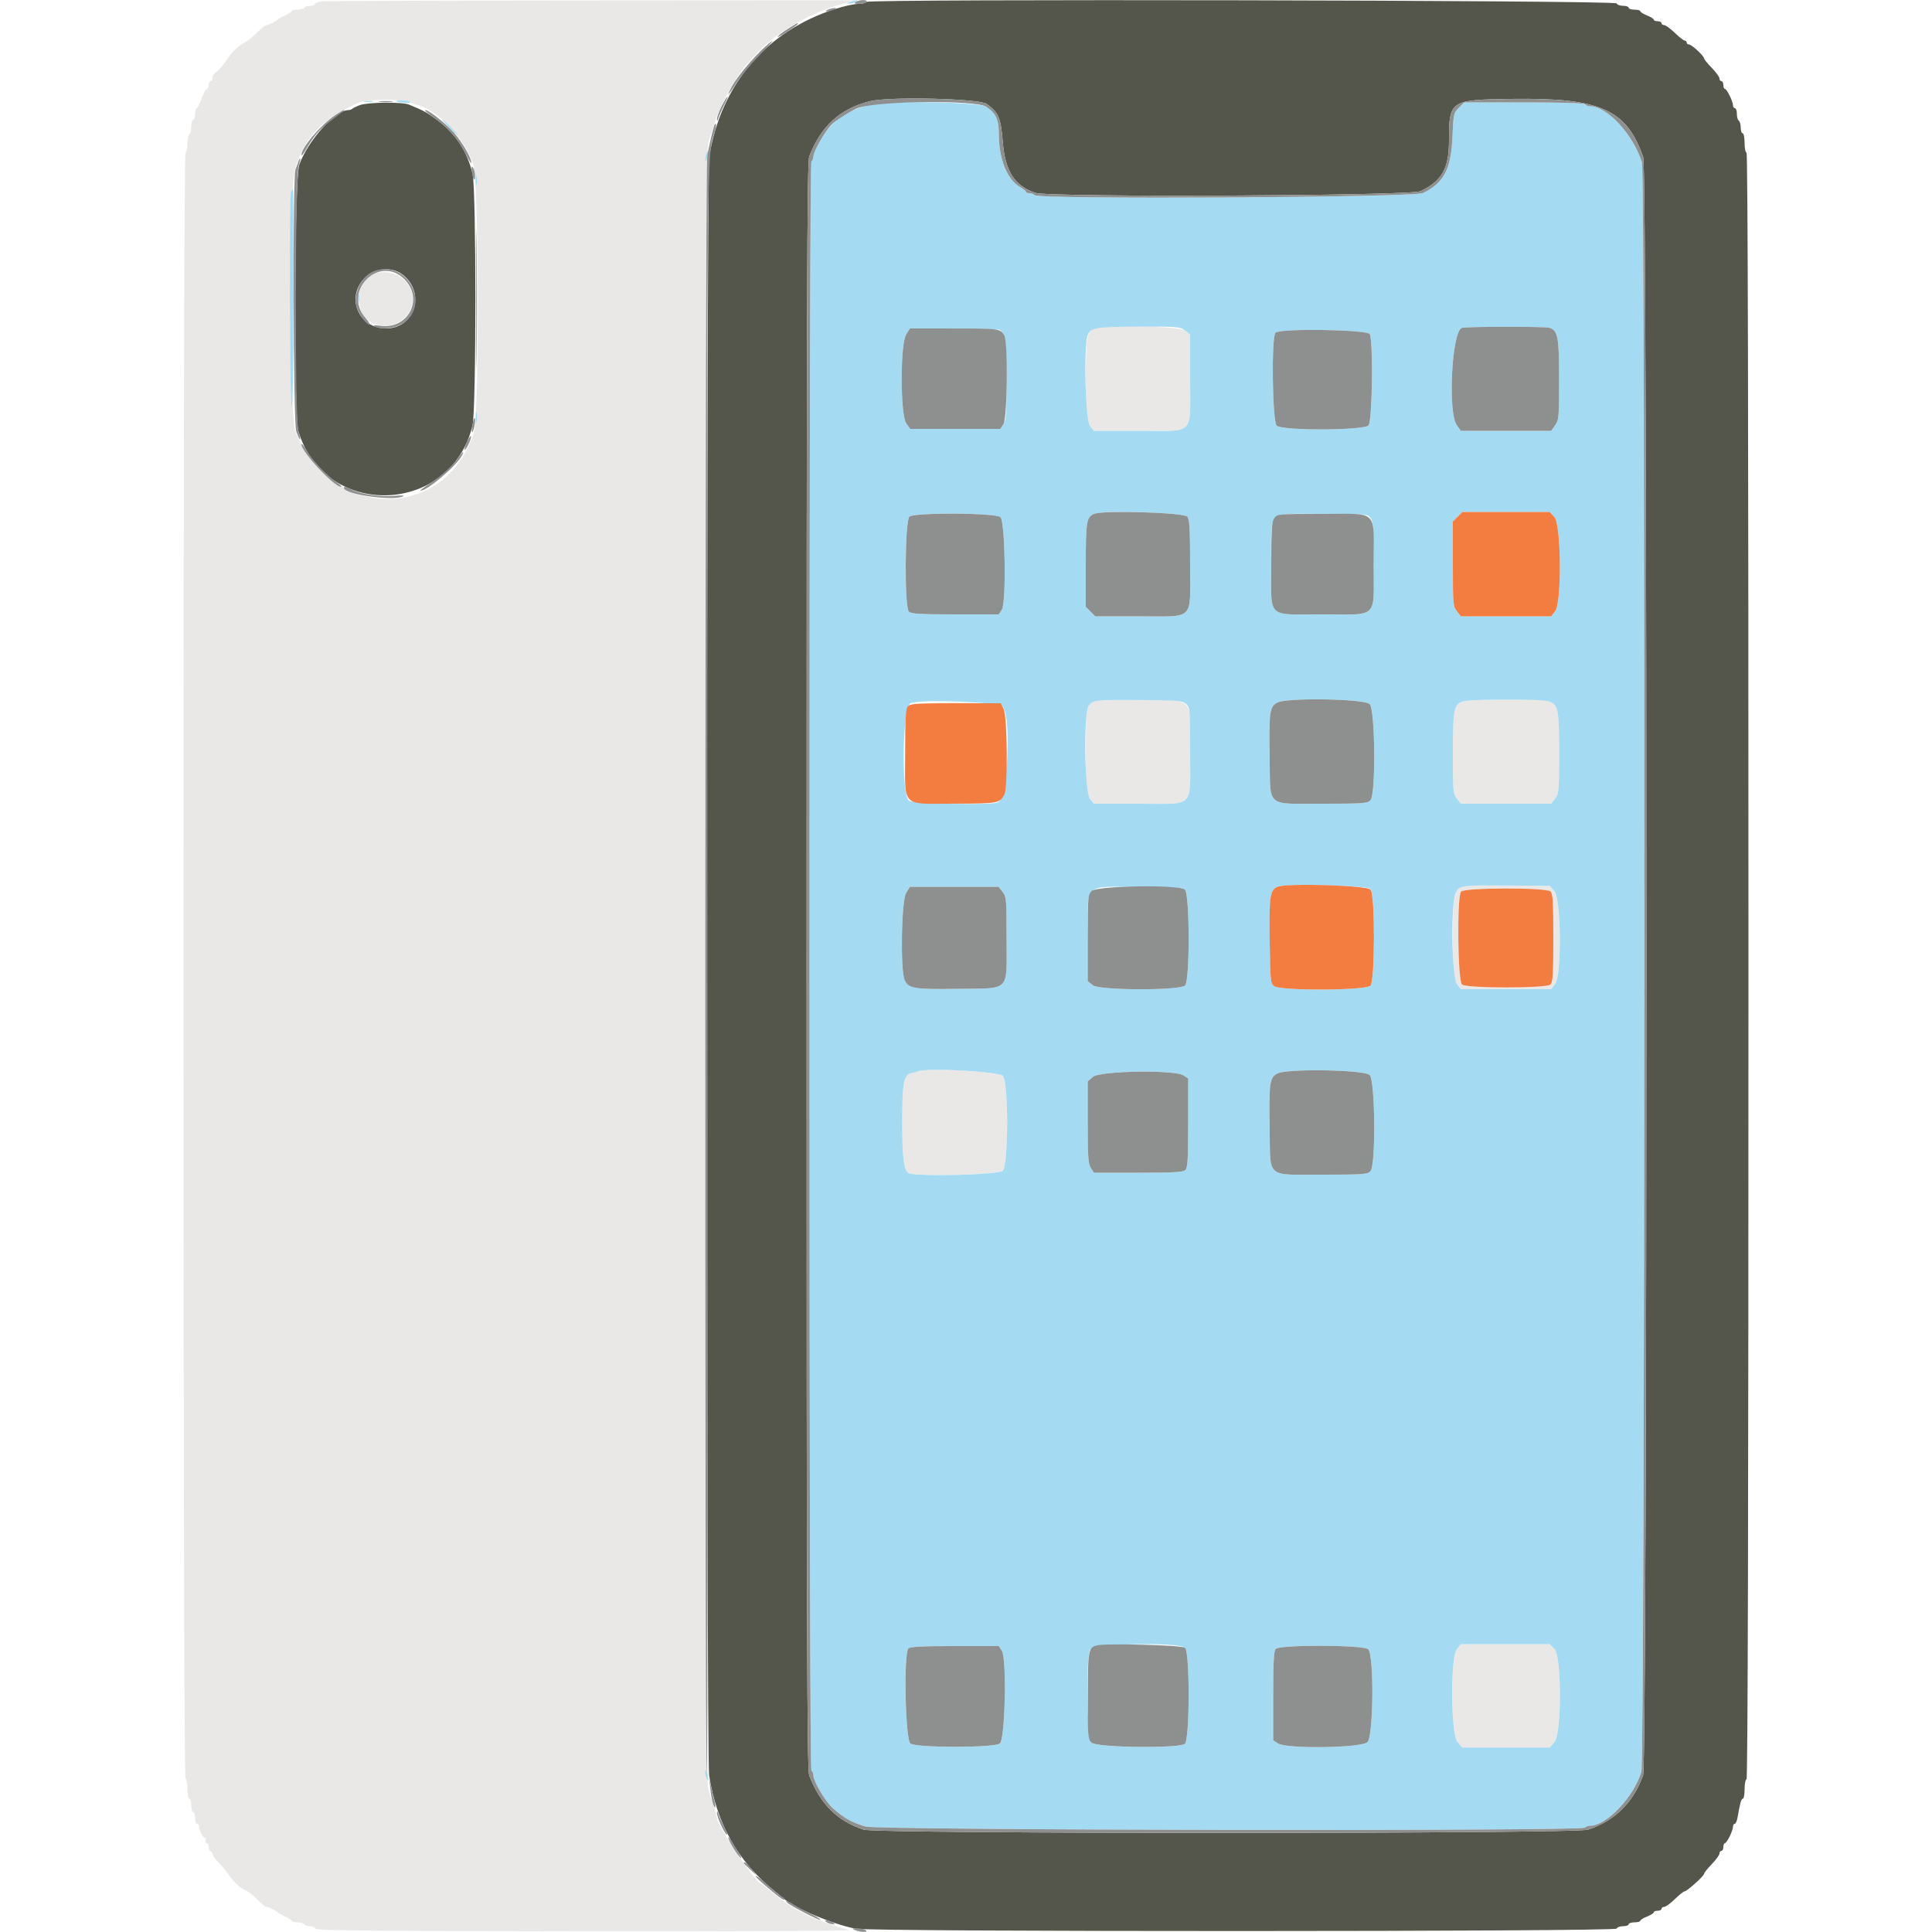 <svg id="svg" version="1.1" xmlns="http://www.w3.org/2000/svg" xmlns:xlink="http://www.w3.org/1999/xlink" width="400" height="400" viewBox="0, 0, 400,400"><g id="svgg"><path id="path0" d="M179.404 0.394 C 179.266 0.617,178.488 0.802,177.676 0.805 C 176.864 0.808,174.760 1.268,173.000 1.829 C 158.732 6.369,149.296 17.409,146.833 32.446 C 146.237 36.088,146.219 363.789,146.815 367.567 C 148.389 377.544,152.759 385.336,160.147 391.342 C 160.998 392.034,161.903 392.780,162.159 393.000 C 164.637 395.130,172.525 398.446,177.200 399.323 C 180.682 399.976,334.482 399.953,334.700 399.300 C 334.792 399.025,335.392 398.800,336.033 398.800 C 336.675 398.800,337.200 398.620,337.200 398.400 C 337.200 398.180,337.740 398.000,338.400 398.000 C 339.060 398.000,339.600 397.854,339.600 397.675 C 339.600 397.496,340.230 397.102,341.000 396.800 C 341.770 396.498,342.400 396.104,342.400 395.925 C 342.400 395.746,342.760 395.600,343.200 395.600 C 343.640 395.600,344.000 395.420,344.000 395.200 C 344.000 394.980,344.248 394.800,344.552 394.800 C 344.855 394.800,345.845 394.080,346.752 393.200 C 347.659 392.320,348.555 391.600,348.744 391.600 C 349.234 391.600,352.800 388.405,352.800 387.966 C 352.800 387.765,353.520 386.859,354.400 385.952 C 355.280 385.045,356.000 384.055,356.000 383.752 C 356.000 383.448,356.180 383.200,356.400 383.200 C 356.620 383.200,356.800 382.840,356.800 382.400 C 356.800 381.960,356.947 381.600,357.126 381.600 C 357.524 381.600,358.800 378.999,358.800 378.186 C 358.800 377.864,358.960 377.600,359.156 377.600 C 359.352 377.600,359.614 377.015,359.737 376.300 C 360.258 373.288,360.510 372.400,360.845 372.400 C 361.040 372.400,361.200 371.500,361.200 370.400 C 361.200 369.300,361.380 368.400,361.600 368.400 C 361.866 368.400,362.000 312.000,362.000 200.000 C 362.000 88.000,361.866 31.600,361.600 31.600 C 361.380 31.600,361.200 30.700,361.200 29.600 C 361.200 28.500,361.020 27.600,360.800 27.600 C 360.580 27.600,360.400 27.071,360.400 26.424 C 360.400 25.777,360.220 25.136,360.000 25.000 C 359.780 24.864,359.600 24.223,359.600 23.576 C 359.600 22.929,359.420 22.400,359.200 22.400 C 358.980 22.400,358.800 22.136,358.800 21.814 C 358.800 21.001,357.524 18.400,357.126 18.400 C 356.947 18.400,356.800 18.040,356.800 17.600 C 356.800 17.160,356.620 16.800,356.400 16.800 C 356.180 16.800,356.000 16.552,356.000 16.248 C 356.000 15.945,355.280 14.955,354.400 14.048 C 353.520 13.141,352.800 12.255,352.800 12.078 C 352.800 11.580,350.221 9.200,349.681 9.200 C 349.416 9.200,349.200 9.020,349.200 8.800 C 349.200 8.580,349.020 8.400,348.800 8.400 C 348.581 8.400,347.659 7.680,346.752 6.800 C 345.845 5.920,344.855 5.200,344.552 5.200 C 344.248 5.200,344.000 5.020,344.000 4.800 C 344.000 4.580,343.640 4.400,343.200 4.400 C 342.760 4.400,342.400 4.254,342.400 4.075 C 342.400 3.896,341.770 3.502,341.000 3.200 C 340.230 2.898,339.600 2.504,339.600 2.325 C 339.600 2.146,339.060 2.000,338.400 2.000 C 337.740 2.000,337.200 1.820,337.200 1.600 C 337.200 1.380,336.675 1.200,336.033 1.200 C 335.392 1.200,334.792 0.975,334.700 0.700 C 334.483 0.049,179.805 -0.255,179.404 0.394 M204.284 21.516 C 206.749 23.274,207.206 24.357,207.618 29.415 C 208.111 35.466,210.020 38.445,214.360 39.934 C 217.157 40.893,292.059 40.568,294.104 39.587 C 298.549 37.455,300.000 34.877,300.000 29.109 C 300.000 20.764,300.190 20.641,313.269 20.475 C 331.393 20.245,336.764 22.652,340.213 32.547 C 341.107 35.116,341.079 364.966,340.183 367.537 C 338.246 373.100,334.307 377.001,328.800 378.809 C 326.082 379.701,181.518 379.701,178.800 378.809 C 173.359 377.022,169.822 373.501,167.541 367.600 C 167.089 366.431,167.000 338.749,167.000 200.000 C 167.000 61.251,167.089 33.569,167.541 32.400 C 169.981 26.089,173.925 22.505,180.139 20.953 C 184.122 19.959,202.708 20.392,204.284 21.516 M74.519 21.762 C 73.815 22.018,73.110 22.357,72.953 22.514 C 72.795 22.671,72.414 22.800,72.105 22.800 C 69.424 22.800,63.810 29.048,61.971 34.078 C 60.932 36.922,60.773 85.964,61.792 89.324 C 67.340 107.609,93.374 106.706,97.828 88.074 C 98.610 84.800,98.620 39.238,97.838 35.972 C 96.741 31.384,94.390 27.779,90.660 24.965 C 88.490 23.327,87.678 22.878,84.681 21.656 C 83.256 21.075,76.205 21.148,74.519 21.762 M83.200 56.748 C 88.211 60.384,86.011 67.997,79.949 67.999 C 74.403 68.002,71.619 61.940,75.260 57.792 C 77.233 55.546,80.882 55.066,83.200 56.748 " stroke="none" fill="#54564c" fill-rule="evenodd"></path><path id="path1" d="M66.500 0.289 C 65.785 0.378,65.200 0.619,65.200 0.825 C 65.200 1.031,64.761 1.200,64.224 1.200 C 63.687 1.200,63.136 1.380,63.000 1.600 C 62.864 1.820,62.223 2.000,61.576 2.000 C 60.929 2.000,60.400 2.136,60.400 2.302 C 60.400 2.469,59.815 2.859,59.100 3.170 C 58.385 3.481,57.710 3.840,57.600 3.968 C 57.248 4.376,55.626 5.200,55.174 5.200 C 54.934 5.200,54.076 5.875,53.269 6.700 C 52.461 7.525,51.350 8.436,50.800 8.723 C 49.207 9.557,48.262 10.466,46.855 12.515 C 46.132 13.568,45.194 14.647,44.770 14.911 C 44.347 15.176,44.000 15.709,44.000 16.096 C 44.000 16.483,43.820 16.800,43.600 16.800 C 43.380 16.800,43.200 17.160,43.200 17.600 C 43.200 18.040,43.038 18.400,42.840 18.400 C 42.642 18.400,42.157 19.300,41.761 20.400 C 41.366 21.500,40.898 22.400,40.721 22.400 C 40.544 22.400,40.400 22.940,40.400 23.600 C 40.400 24.260,40.220 24.800,40.000 24.800 C 39.780 24.800,39.600 25.419,39.600 26.176 C 39.600 26.933,39.420 27.664,39.200 27.800 C 38.980 27.936,38.800 28.847,38.800 29.824 C 38.800 30.801,38.620 31.600,38.400 31.600 C 37.845 31.600,37.845 367.857,38.400 368.200 C 38.620 368.336,38.800 369.337,38.800 370.424 C 38.800 371.511,38.980 372.400,39.200 372.400 C 39.420 372.400,39.600 373.030,39.600 373.800 C 39.600 374.570,39.780 375.200,40.000 375.200 C 40.220 375.200,40.400 375.740,40.400 376.400 C 40.400 377.060,40.580 377.600,40.800 377.600 C 41.020 377.600,41.200 377.849,41.200 378.154 C 41.200 379.015,42.245 380.822,42.561 380.506 C 42.715 380.351,42.724 380.534,42.578 380.912 C 42.427 381.307,42.503 381.600,42.757 381.600 C 43.001 381.600,43.200 381.945,43.200 382.367 C 43.200 382.788,43.366 383.193,43.570 383.267 C 43.773 383.340,43.998 383.670,44.070 383.999 C 44.141 384.329,44.669 385.049,45.243 385.599 C 45.816 386.150,46.715 387.230,47.239 388.000 C 48.381 389.676,49.909 391.081,50.982 391.443 C 51.413 391.588,52.434 392.402,53.251 393.253 C 54.068 394.104,54.934 394.800,55.174 394.800 C 55.626 394.800,57.248 395.624,57.600 396.032 C 57.710 396.160,58.385 396.519,59.100 396.830 C 59.815 397.141,60.400 397.531,60.400 397.698 C 60.400 397.864,60.929 398.000,61.576 398.000 C 62.223 398.000,62.864 398.180,63.000 398.400 C 63.136 398.620,63.672 398.800,64.190 398.800 C 64.709 398.800,65.208 399.025,65.300 399.300 C 65.432 399.696,77.021 399.813,121.233 399.863 C 151.905 399.898,176.460 399.779,175.800 399.600 C 168.430 397.592,163.795 395.254,159.200 391.228 C 158.430 390.554,157.706 390.001,157.591 390.001 C 156.503 389.996,148.400 377.889,148.400 376.268 C 148.400 375.834,147.709 373.551,147.169 372.200 C 146.994 371.760,146.719 370.680,146.559 369.800 C 146.178 367.708,146.178 32.292,146.559 30.200 C 146.719 29.320,146.999 28.240,147.181 27.800 C 147.364 27.360,147.809 26.010,148.172 24.800 C 148.975 22.119,152.360 15.935,154.115 13.941 C 154.822 13.138,155.854 11.968,156.410 11.341 C 160.136 7.132,167.158 2.926,173.600 1.048 L 177.000 0.056 122.400 0.092 C 92.370 0.112,67.215 0.201,66.500 0.289 M85.000 21.199 C 85.220 21.359,85.871 21.602,86.447 21.739 C 90.563 22.720,96.253 28.773,97.968 33.996 C 99.179 37.687,99.272 86.046,98.074 89.677 C 92.032 107.991,68.823 107.817,61.184 89.400 C 59.852 86.187,59.847 37.731,61.179 34.600 C 61.366 34.160,61.750 33.170,62.032 32.400 C 63.766 27.662,68.201 23.688,74.600 21.138 C 76.246 20.482,84.076 20.528,85.000 21.199 M77.000 56.886 C 73.002 59.195,73.591 65.987,77.892 67.174 C 84.070 68.880,88.170 61.636,83.299 57.621 C 81.685 56.291,78.646 55.936,77.000 56.886 M226.494 68.015 C 225.022 68.606,224.800 70.018,224.800 78.772 C 224.800 86.584,224.851 87.157,225.629 88.146 L 226.458 89.200 235.806 89.200 C 247.571 89.200,246.400 90.400,246.400 78.340 L 246.400 69.258 245.346 68.429 C 244.197 67.525,228.568 67.182,226.494 68.015 M226.904 145.071 C 224.971 145.467,224.800 146.328,224.800 155.635 C 224.800 163.787,224.848 164.354,225.629 165.346 L 226.458 166.400 235.806 166.400 C 247.569 166.400,246.400 167.595,246.400 155.573 C 246.400 143.933,247.435 145.018,236.259 144.944 C 231.607 144.913,227.397 144.970,226.904 145.071 M302.758 145.246 C 301.002 145.890,300.800 146.997,300.800 155.965 C 300.800 163.784,300.851 164.356,301.629 165.346 L 302.458 166.400 311.800 166.400 L 321.142 166.400 321.971 165.346 C 322.749 164.356,322.800 163.784,322.800 155.965 C 322.800 146.846,322.612 145.892,320.685 145.220 C 319.181 144.696,304.198 144.717,302.758 145.246 M193.300 145.498 C 195.665 145.569,199.535 145.569,201.900 145.498 C 204.265 145.428,202.330 145.370,197.600 145.370 C 192.870 145.370,190.935 145.428,193.300 145.498 M302.896 183.472 C 301.078 183.843,300.800 185.284,300.800 194.326 C 300.800 202.184,300.850 202.756,301.629 203.746 L 302.458 204.800 311.800 204.800 L 321.142 204.800 321.971 203.746 C 323.350 201.993,323.238 186.154,321.835 184.522 L 320.871 183.400 312.335 183.344 C 307.641 183.313,303.393 183.371,302.896 183.472 M321.029 184.571 C 321.490 185.033,321.600 186.884,321.600 194.200 C 321.600 201.516,321.490 203.367,321.029 203.829 C 320.225 204.632,303.756 204.645,302.700 203.843 C 301.801 203.161,301.619 185.599,302.500 184.598 C 303.239 183.759,320.192 183.735,321.029 184.571 M190.200 221.779 C 189.980 221.862,189.323 222.035,188.740 222.163 C 187.093 222.524,186.800 224.065,186.800 232.362 C 186.800 239.729,187.109 242.242,188.093 242.866 C 189.348 243.663,206.753 243.247,207.600 242.400 C 208.804 241.196,208.834 224.225,207.636 222.744 C 206.925 221.866,192.133 221.047,190.200 221.779 M301.629 341.454 C 300.250 343.208,300.362 359.046,301.765 360.678 L 302.731 361.800 311.800 361.800 L 320.869 361.800 321.835 360.678 C 323.358 358.907,323.344 342.908,321.818 341.382 L 320.836 340.400 311.647 340.400 L 302.458 340.400 301.629 341.454 " stroke="none" fill="#e9e8e6" fill-rule="evenodd"></path><path id="path2" d="M176.000 0.400 C 175.176 0.664,175.141 0.726,175.800 0.754 C 176.240 0.773,176.870 0.613,177.200 0.400 C 177.901 -0.053,177.414 -0.053,176.000 0.400 M75.505 21.083 C 76.002 21.179,76.722 21.175,77.105 21.075 C 77.487 20.975,77.080 20.896,76.200 20.901 C 75.320 20.905,75.007 20.987,75.505 21.083 M82.000 20.958 C 82.000 21.045,82.705 21.183,83.566 21.265 C 84.428 21.348,85.047 21.276,84.943 21.107 C 84.753 20.800,82.000 20.660,82.000 20.958 M180.800 21.605 C 176.521 22.314,173.078 24.336,170.934 27.400 C 169.471 29.490,168.400 31.598,168.400 32.389 C 168.400 32.809,168.220 33.264,168.000 33.400 C 167.734 33.564,167.600 89.530,167.600 200.000 C 167.600 310.470,167.734 366.436,168.000 366.600 C 168.220 366.736,168.400 367.191,168.400 367.611 C 168.400 368.802,170.963 373.100,172.447 374.400 C 174.826 376.483,176.322 377.317,179.200 378.167 C 181.821 378.941,327.395 379.165,328.163 378.397 C 328.381 378.179,328.867 378.000,329.242 378.000 C 332.623 378.000,338.242 372.082,339.831 366.847 C 340.575 364.396,340.692 35.985,339.950 33.628 C 338.113 27.800,332.745 22.000,329.186 22.000 C 328.780 22.000,328.336 21.820,328.200 21.600 C 328.044 21.347,323.386 21.200,315.546 21.200 L 303.138 21.200 302.028 22.311 C 300.964 23.374,300.909 23.626,300.718 28.262 C 300.441 34.993,298.900 37.937,294.596 39.960 C 292.587 40.904,214.775 41.330,214.200 40.400 C 214.064 40.180,213.603 40.000,213.176 40.000 C 212.749 40.000,212.399 39.865,212.397 39.700 C 212.396 39.535,211.880 39.107,211.250 38.749 C 208.510 37.190,206.800 32.960,206.800 27.742 C 206.800 24.723,206.193 23.417,204.175 22.094 C 202.745 21.156,185.664 20.799,180.800 21.605 M93.000 26.400 C 93.859 27.280,94.652 28.000,94.762 28.000 C 94.872 28.000,94.259 27.280,93.400 26.400 C 92.541 25.520,91.748 24.800,91.638 24.800 C 91.528 24.800,92.141 25.520,93.000 26.400 M146.249 31.815 C 146.112 32.173,146.015 32.766,146.034 33.133 C 146.053 33.500,146.227 33.269,146.421 32.620 C 146.798 31.358,146.665 30.733,146.249 31.815 M98.501 37.400 C 98.505 38.280,98.587 38.593,98.683 38.095 C 98.779 37.598,98.775 36.878,98.675 36.495 C 98.575 36.113,98.496 36.520,98.501 37.400 M60.243 39.833 C 59.863 40.821,60.014 83.302,60.400 84.200 C 60.597 84.659,60.756 75.251,60.772 62.100 C 60.787 49.505,60.729 39.200,60.643 39.200 C 60.556 39.200,60.376 39.485,60.243 39.833 M74.101 61.800 C 74.105 62.680,74.187 62.993,74.283 62.495 C 74.379 61.998,74.375 61.278,74.275 60.895 C 74.175 60.513,74.096 60.920,74.101 61.800 M245.346 68.429 L 246.400 69.258 246.400 78.340 C 246.400 90.400,247.571 89.200,235.806 89.200 L 226.458 89.200 225.629 88.146 C 224.704 86.970,224.348 71.641,225.194 69.415 C 225.802 67.817,226.781 67.653,235.846 67.625 C 243.806 67.601,244.353 67.648,245.346 68.429 M320.716 67.856 C 322.537 68.344,322.800 69.702,322.800 78.618 C 322.800 86.326,322.745 86.954,321.973 88.038 L 321.146 89.200 311.800 89.200 L 302.454 89.200 301.627 88.038 C 299.696 85.326,300.591 68.425,302.695 67.877 C 303.773 67.595,319.675 67.577,320.716 67.856 M207.040 68.306 C 208.207 69.086,208.400 70.541,208.400 78.588 C 208.400 85.500,208.296 86.987,207.754 87.814 L 207.108 88.800 197.781 88.800 L 188.454 88.800 187.627 87.638 C 186.389 85.900,186.364 71.319,187.596 69.300 L 188.388 68.000 197.494 68.006 C 202.502 68.009,206.798 68.144,207.040 68.306 M283.586 69.174 C 284.343 70.589,284.126 87.198,283.338 88.069 C 282.378 89.129,265.495 89.191,264.331 88.138 C 263.421 87.314,263.192 69.768,264.080 68.880 C 265.008 67.952,283.078 68.224,283.586 69.174 M98.509 86.400 C 98.509 87.390,98.587 87.795,98.682 87.300 C 98.778 86.805,98.778 85.995,98.682 85.500 C 98.587 85.005,98.509 85.410,98.509 86.400 M245.833 106.976 C 246.283 107.593,246.400 109.633,246.400 116.876 C 246.400 128.735,247.524 127.600,235.782 127.600 L 226.764 127.600 225.782 126.618 L 224.800 125.636 224.800 116.992 C 224.800 107.990,224.954 107.045,226.526 106.392 C 228.417 105.606,245.203 106.115,245.833 106.976 M321.819 107.058 C 323.238 108.590,323.365 124.774,321.971 126.546 L 321.142 127.600 311.800 127.600 L 302.458 127.600 301.629 126.546 C 300.848 125.553,300.800 124.989,300.800 116.728 L 300.800 107.964 301.782 106.982 L 302.764 106.000 311.801 106.000 L 320.838 106.000 321.819 107.058 M207.129 107.071 C 208.121 108.062,208.369 124.777,207.413 126.237 L 206.782 127.200 197.762 127.200 C 190.479 127.200,188.633 127.090,188.171 126.629 C 187.223 125.680,187.340 107.685,188.300 106.957 C 189.462 106.075,206.233 106.176,207.129 107.071 M283.777 107.289 C 284.294 108.027,284.400 109.644,284.400 116.800 C 284.400 128.326,285.547 127.200,273.800 127.200 C 262.053 127.200,263.200 128.326,263.200 116.800 C 263.200 105.274,262.053 106.400,273.800 106.400 C 283.013 106.400,283.164 106.413,283.777 107.289 M245.559 145.762 C 246.366 146.494,246.400 146.885,246.400 155.573 C 246.400 167.595,247.569 166.400,235.806 166.400 L 226.458 166.400 225.629 165.346 C 224.530 163.949,224.339 147.636,225.404 146.116 C 226.236 144.928,226.681 144.880,236.259 144.944 C 243.970 144.995,244.792 145.067,245.559 145.762 M283.559 145.762 C 284.720 146.814,284.879 164.408,283.738 165.669 C 283.133 166.337,282.278 166.400,273.800 166.400 C 261.971 166.400,263.043 167.317,262.872 157.059 C 262.709 147.257,262.847 146.278,264.518 145.438 C 266.566 144.410,282.363 144.679,283.559 145.762 M320.685 145.220 C 322.612 145.892,322.800 146.846,322.800 155.965 C 322.800 163.784,322.749 164.356,321.971 165.346 L 321.142 166.400 311.800 166.400 L 302.458 166.400 301.629 165.346 C 300.851 164.356,300.800 163.784,300.800 155.965 C 300.800 146.997,301.002 145.890,302.758 145.246 C 304.198 144.717,319.181 144.696,320.685 145.220 M207.636 146.344 C 209.468 148.609,208.575 165.387,206.582 166.152 C 205.079 166.728,189.028 166.396,188.200 165.771 C 186.540 164.518,186.831 146.296,188.522 145.593 C 190.690 144.693,206.812 145.326,207.636 146.344 M283.729 184.071 C 284.735 185.078,284.743 202.958,283.738 204.069 C 282.822 205.080,265.125 205.171,263.800 204.171 C 263.050 203.605,262.992 203.022,262.879 194.865 C 262.751 185.639,262.951 184.242,264.494 183.604 C 266.214 182.892,282.958 183.299,283.729 184.071 M321.835 184.522 C 323.238 186.154,323.350 201.993,321.971 203.746 L 321.142 204.800 311.800 204.800 L 302.458 204.800 301.629 203.746 C 300.539 202.361,300.348 186.835,301.396 184.809 C 302.174 183.302,302.357 183.278,312.335 183.344 L 320.871 183.400 321.835 184.522 M207.571 184.654 C 208.351 185.645,208.400 186.214,208.400 194.210 C 208.400 205.570,209.360 204.564,198.374 204.723 C 189.190 204.856,188.127 204.682,187.300 202.911 C 186.383 200.947,186.620 186.501,187.596 184.900 L 188.388 183.600 197.565 183.600 L 206.742 183.600 207.571 184.654 M245.300 184.157 C 246.335 184.943,246.371 203.193,245.340 204.051 C 244.073 205.104,227.630 205.053,226.281 203.992 L 225.200 203.142 225.200 194.246 C 225.200 182.521,224.137 183.596,235.716 183.613 C 242.469 183.622,244.768 183.753,245.300 184.157 M207.636 222.744 C 208.834 224.225,208.804 241.196,207.600 242.400 C 206.753 243.247,189.348 243.663,188.093 242.866 C 187.109 242.242,186.800 239.729,186.800 232.362 C 186.800 224.065,187.093 222.524,188.740 222.163 C 189.323 222.035,189.980 221.862,190.200 221.779 C 192.133 221.047,206.925 221.866,207.636 222.744 M283.559 222.562 C 284.720 223.614,284.879 241.208,283.738 242.469 C 283.133 243.137,282.278 243.200,273.800 243.200 C 261.971 243.200,263.043 244.117,262.872 233.859 C 262.709 224.057,262.847 223.078,264.518 222.238 C 266.566 221.210,282.363 221.479,283.559 222.562 M245.014 222.646 L 246.000 223.292 246.000 232.475 C 246.000 239.899,245.891 241.767,245.429 242.229 C 244.967 242.691,243.099 242.800,235.675 242.800 L 226.492 242.800 225.846 241.814 C 225.303 240.985,225.200 239.482,225.200 232.361 L 225.200 223.893 226.300 222.947 C 227.742 221.706,243.201 221.458,245.014 222.646 M245.340 341.149 C 246.371 342.007,246.335 360.257,245.300 361.043 C 244.003 362.027,227.013 361.813,226.000 360.800 C 225.015 359.815,224.770 342.798,225.723 341.547 C 226.680 340.289,243.886 339.941,245.340 341.149 M321.818 341.382 C 323.344 342.908,323.358 358.907,321.835 360.678 L 320.869 361.800 311.800 361.800 L 302.731 361.800 301.765 360.678 C 300.362 359.046,300.250 343.208,301.629 341.454 L 302.458 340.400 311.647 340.400 L 320.836 340.400 321.818 341.382 M207.413 341.763 C 208.472 343.380,208.112 360.132,207.000 360.971 C 205.799 361.877,189.782 361.883,188.489 360.977 C 187.436 360.240,187.064 342.296,188.080 341.280 C 188.425 340.935,191.118 340.800,197.671 340.800 L 206.782 340.800 207.413 341.763 M283.269 341.462 C 284.494 342.571,284.373 359.351,283.130 360.674 C 281.982 361.897,266.384 362.132,264.586 360.954 L 263.600 360.308 263.600 351.137 C 263.600 344.370,263.731 341.817,264.100 341.398 C 264.904 340.485,282.253 340.543,283.269 341.462 M146.006 367.033 C 146.009 367.455,146.195 368.070,146.418 368.400 C 146.715 368.838,146.752 368.676,146.556 367.800 C 146.227 366.329,145.998 366.010,146.006 367.033 " stroke="none" fill="#a4dbf3" fill-rule="evenodd"></path><path id="path3" d="M301.782 106.982 L 300.800 107.964 300.800 116.728 C 300.800 124.989,300.848 125.553,301.629 126.546 L 302.458 127.600 311.800 127.600 L 321.142 127.600 321.971 126.546 C 323.365 124.774,323.238 108.590,321.819 107.058 L 320.838 106.000 311.801 106.000 L 302.764 106.000 301.782 106.982 M187.949 146.261 C 187.520 146.779,187.400 148.879,187.400 155.897 C 187.400 167.440,186.378 166.404,197.744 166.387 C 206.598 166.374,206.989 166.303,207.935 164.526 C 208.688 163.113,208.566 148.282,207.790 146.780 L 207.179 145.600 197.839 145.600 C 189.638 145.600,188.431 145.681,187.949 146.261 M264.494 183.604 C 262.941 184.247,262.738 185.655,262.873 194.880 C 262.992 203.018,263.050 203.605,263.800 204.171 C 265.125 205.171,282.822 205.080,283.738 204.069 C 284.685 203.022,284.714 185.449,283.771 184.200 C 283.098 183.309,266.451 182.794,264.494 183.604 M302.500 184.598 C 301.619 185.599,301.801 203.161,302.700 203.843 C 303.756 204.645,320.225 204.632,321.029 203.829 C 321.490 203.367,321.600 201.516,321.600 194.200 C 321.600 186.884,321.490 185.033,321.029 184.571 C 320.192 183.735,303.239 183.759,302.500 184.598 " stroke="none" fill="#f37c40" fill-rule="evenodd"></path><path id="path4" d="M177.200 0.400 C 176.743 0.695,176.905 0.789,177.876 0.794 C 178.578 0.797,179.264 0.620,179.400 0.400 C 179.717 -0.113,177.993 -0.113,177.200 0.400 M171.400 2.000 C 170.896 2.217,170.822 2.344,171.200 2.344 C 171.530 2.344,172.160 2.189,172.600 2.000 C 173.104 1.783,173.178 1.656,172.800 1.656 C 172.470 1.656,171.840 1.811,171.400 2.000 M163.126 5.961 C 162.119 6.599,161.164 7.334,161.003 7.594 C 160.843 7.854,161.721 7.396,162.956 6.577 C 164.943 5.258,165.489 4.800,165.078 4.800 C 165.011 4.800,164.133 5.322,163.126 5.961 M158.157 9.912 C 155.984 11.879,152.688 15.825,151.640 17.712 C 150.236 20.240,150.707 19.958,152.434 17.237 C 153.328 15.827,155.447 13.262,157.142 11.537 C 160.406 8.215,160.896 7.432,158.157 9.912 M149.407 21.987 C 148.853 23.079,148.415 24.294,148.434 24.687 C 148.457 25.165,148.569 25.071,148.774 24.400 C 148.942 23.850,149.470 22.635,149.948 21.700 C 150.425 20.765,150.726 20.000,150.615 20.000 C 150.504 20.000,149.960 20.894,149.407 21.987 M180.139 20.953 C 173.925 22.505,169.981 26.089,167.541 32.400 C 167.089 33.569,167.000 61.251,167.000 200.000 C 167.000 338.749,167.089 366.431,167.541 367.600 C 169.822 373.501,173.359 377.022,178.800 378.809 C 181.518 379.701,326.082 379.701,328.800 378.809 C 334.307 377.001,338.246 373.100,340.183 367.537 C 341.079 364.966,341.107 35.116,340.213 32.547 C 336.764 22.652,331.393 20.245,313.269 20.475 C 300.190 20.641,300.000 20.764,300.000 29.109 C 300.000 34.877,298.549 37.455,294.104 39.587 C 292.059 40.568,217.157 40.893,214.360 39.934 C 210.020 38.445,208.111 35.466,207.618 29.415 C 207.206 24.357,206.749 23.274,204.284 21.516 C 202.708 20.392,184.122 19.959,180.139 20.953 M78.707 21.090 C 79.426 21.179,80.506 21.177,81.107 21.086 C 81.708 20.995,81.120 20.922,79.800 20.924 C 78.480 20.926,77.988 21.001,78.707 21.090 M204.175 22.094 C 206.193 23.417,206.800 24.723,206.800 27.742 C 206.800 32.960,208.510 37.190,211.250 38.749 C 211.880 39.107,212.396 39.535,212.397 39.700 C 212.399 39.865,212.749 40.000,213.176 40.000 C 213.603 40.000,214.064 40.180,214.200 40.400 C 214.775 41.330,292.587 40.904,294.596 39.960 C 298.900 37.937,300.441 34.993,300.718 28.262 C 300.909 23.626,300.964 23.374,302.028 22.311 L 303.138 21.200 315.546 21.200 C 323.386 21.200,328.044 21.347,328.200 21.600 C 328.336 21.820,328.780 22.000,329.186 22.000 C 332.745 22.000,338.113 27.800,339.950 33.628 C 340.692 35.985,340.575 364.396,339.831 366.847 C 338.242 372.082,332.623 378.000,329.242 378.000 C 328.867 378.000,328.381 378.179,328.163 378.397 C 327.395 379.165,181.821 378.941,179.200 378.167 C 176.322 377.317,174.826 376.483,172.447 374.400 C 170.963 373.100,168.400 368.802,168.400 367.611 C 168.400 367.191,168.220 366.736,168.000 366.600 C 167.734 366.436,167.600 310.470,167.600 200.000 C 167.600 89.530,167.734 33.564,168.000 33.400 C 168.220 33.264,168.400 32.809,168.400 32.389 C 168.400 31.347,170.762 27.227,172.187 25.781 C 173.115 24.840,176.527 22.705,177.722 22.318 C 182.207 20.865,202.044 20.697,204.175 22.094 M69.393 23.856 C 66.407 25.835,62.391 30.561,62.405 32.078 C 62.407 32.365,62.830 31.864,63.344 30.965 C 64.949 28.159,66.108 26.812,68.391 25.099 C 71.900 22.467,72.371 21.881,69.393 23.856 M88.000 22.910 C 88.000 22.970,89.057 23.789,90.350 24.731 C 93.112 26.742,94.946 28.914,96.471 31.980 C 97.078 33.201,97.581 33.969,97.587 33.687 C 97.611 32.732,95.693 29.411,94.030 27.526 C 92.052 25.282,88.000 22.181,88.000 22.910 M147.857 26.043 C 147.355 27.764,146.822 30.085,146.437 32.224 C 145.956 34.890,145.861 365.422,146.340 367.124 C 146.483 367.632,146.543 293.382,146.474 202.124 C 146.345 31.100,146.335 32.409,147.864 27.647 C 148.173 26.682,148.335 25.802,148.223 25.689 C 148.111 25.577,147.946 25.736,147.857 26.043 M61.755 33.500 C 61.634 33.885,61.370 34.613,61.167 35.119 C 60.552 36.659,60.706 87.495,61.332 89.293 C 62.130 91.583,62.472 91.586,61.792 89.297 C 61.009 86.660,61.084 36.284,61.874 34.100 C 62.132 33.385,62.261 32.800,62.160 32.800 C 62.058 32.800,61.876 33.115,61.755 33.500 M97.646 35.000 C 97.715 36.631,98.315 37.987,98.354 36.600 C 98.373 35.940,98.213 35.130,98.000 34.800 C 97.681 34.306,97.618 34.341,97.646 35.000 M98.587 61.800 C 98.587 74.560,98.638 79.838,98.700 73.529 C 98.762 67.219,98.762 56.779,98.700 50.329 C 98.638 43.878,98.587 49.040,98.587 61.800 M77.741 56.020 C 75.086 56.825,73.165 60.326,73.756 63.281 C 74.030 64.651,75.790 67.200,76.462 67.200 C 76.693 67.200,76.333 66.574,75.661 65.809 C 70.822 60.297,78.539 52.619,83.714 57.794 C 87.831 61.911,84.474 68.316,78.659 67.439 C 77.490 67.262,77.177 67.307,77.600 67.588 C 78.545 68.217,81.266 68.066,82.792 67.299 C 89.415 63.972,84.883 53.852,77.741 56.020 M302.695 67.877 C 300.591 68.425,299.696 85.326,301.627 88.038 L 302.454 89.200 311.800 89.200 L 321.146 89.200 321.973 88.038 C 322.745 86.954,322.800 86.326,322.800 78.618 C 322.800 69.702,322.537 68.344,320.716 67.856 C 319.675 67.577,303.773 67.595,302.695 67.877 M187.596 69.300 C 186.364 71.319,186.389 85.900,187.627 87.638 L 188.454 88.800 197.781 88.800 L 207.108 88.800 207.754 87.814 C 208.563 86.580,208.721 70.957,207.940 69.474 C 207.187 68.043,206.967 68.012,197.494 68.006 L 188.388 68.000 187.596 69.300 M264.080 68.880 C 263.192 69.768,263.421 87.314,264.331 88.138 C 265.495 89.191,282.378 89.129,283.338 88.069 C 284.126 87.198,284.343 70.589,283.586 69.174 C 283.078 68.224,265.008 67.952,264.080 68.880 M97.822 87.822 C 97.672 88.625,97.638 89.372,97.748 89.482 C 97.858 89.592,98.072 89.025,98.222 88.222 C 98.373 87.419,98.406 86.673,98.296 86.563 C 98.186 86.453,97.973 87.019,97.822 87.822 M96.706 91.458 C 96.332 92.284,96.097 93.030,96.183 93.117 C 96.428 93.361,97.665 90.796,97.517 90.352 C 97.445 90.135,97.080 90.633,96.706 91.458 M62.408 92.000 C 62.409 93.537,69.231 100.850,70.597 100.779 C 70.819 100.767,70.550 100.454,70.000 100.083 C 67.866 98.641,64.653 95.309,63.557 93.400 C 62.925 92.300,62.408 91.670,62.408 92.000 M95.095 94.511 C 94.029 96.138,91.453 98.501,89.038 100.068 C 87.739 100.911,86.849 101.600,87.060 101.600 C 88.460 101.600,94.485 96.483,95.652 94.302 C 96.194 93.290,95.798 93.438,95.095 94.511 M71.200 101.010 C 71.200 102.317,81.182 103.773,83.400 102.789 C 83.906 102.564,83.209 102.521,81.502 102.672 C 78.686 102.921,74.662 102.310,72.720 101.340 C 71.555 100.758,71.200 100.681,71.200 101.010 M226.526 106.392 C 224.954 107.045,224.800 107.990,224.800 116.992 L 224.800 125.636 225.782 126.618 L 226.764 127.600 235.782 127.600 C 247.524 127.600,246.400 128.735,246.400 116.876 C 246.400 109.633,246.283 107.593,245.833 106.976 C 245.203 106.115,228.417 105.606,226.526 106.392 M188.300 106.957 C 187.340 107.685,187.223 125.680,188.171 126.629 C 188.633 127.090,190.479 127.200,197.762 127.200 L 206.782 127.200 207.413 126.237 C 208.369 124.777,208.121 108.062,207.129 107.071 C 206.233 106.176,189.462 106.075,188.300 106.957 M263.823 107.289 C 263.306 108.027,263.200 109.644,263.200 116.800 C 263.200 128.326,262.053 127.200,273.800 127.200 C 285.547 127.200,284.400 128.326,284.400 116.800 C 284.400 105.274,285.547 106.400,273.800 106.400 C 264.587 106.400,264.436 106.413,263.823 107.289 M264.518 145.438 C 262.847 146.278,262.709 147.257,262.872 157.059 C 263.043 167.317,261.971 166.400,273.800 166.400 C 282.278 166.400,283.133 166.337,283.738 165.669 C 284.879 164.408,284.720 146.814,283.559 145.762 C 282.363 144.679,266.566 144.410,264.518 145.438 M187.596 184.900 C 186.620 186.501,186.383 200.947,187.300 202.911 C 188.127 204.682,189.190 204.856,198.374 204.723 C 209.360 204.564,208.400 205.570,208.400 194.210 C 208.400 186.214,208.351 185.645,207.571 184.654 L 206.742 183.600 197.565 183.600 L 188.388 183.600 187.596 184.900 M226.016 184.475 C 225.245 185.302,225.200 185.847,225.200 194.246 L 225.200 203.142 226.281 203.992 C 227.630 205.053,244.073 205.104,245.340 204.051 C 246.371 203.193,246.335 184.943,245.300 184.157 C 243.926 183.114,227.024 183.393,226.016 184.475 M264.518 222.238 C 262.847 223.078,262.709 224.057,262.872 233.859 C 263.043 244.117,261.971 243.200,273.800 243.200 C 282.278 243.200,283.133 243.137,283.738 242.469 C 284.879 241.208,284.720 223.614,283.559 222.562 C 282.363 221.479,266.566 221.210,264.518 222.238 M226.300 222.947 L 225.200 223.893 225.200 232.361 C 225.200 239.482,225.303 240.985,225.846 241.814 L 226.492 242.800 235.675 242.800 C 243.099 242.800,244.967 242.691,245.429 242.229 C 245.891 241.767,246.000 239.899,246.000 232.475 L 246.000 223.292 245.014 222.646 C 243.201 221.458,227.742 221.706,226.300 222.947 M227.010 340.679 C 225.341 341.132,225.226 341.800,225.213 351.100 C 225.201 359.476,225.247 360.047,226.000 360.800 C 227.013 361.813,244.003 362.027,245.300 361.043 C 246.335 360.257,246.371 342.007,245.340 341.149 C 244.667 340.590,228.834 340.184,227.010 340.679 M188.080 341.280 C 187.064 342.296,187.436 360.240,188.489 360.977 C 189.782 361.883,205.799 361.877,207.000 360.971 C 208.112 360.132,208.472 343.380,207.413 341.763 L 206.782 340.800 197.671 340.800 C 191.118 340.800,188.425 340.935,188.080 341.280 M264.100 341.398 C 263.731 341.817,263.600 344.370,263.600 351.137 L 263.600 360.308 264.586 360.954 C 266.384 362.132,281.982 361.897,283.130 360.674 C 284.373 359.351,284.494 342.571,283.269 341.462 C 282.253 340.543,264.904 340.485,264.100 341.398 M147.002 369.800 C 147.224 372.125,147.646 373.981,148.003 374.202 C 148.174 374.308,148.138 373.721,147.923 372.897 C 147.708 372.074,147.378 370.680,147.190 369.800 L 146.849 368.200 147.002 369.800 M148.434 375.304 C 148.394 376.122,149.912 379.498,150.476 379.847 C 150.687 379.977,150.459 379.300,149.969 378.342 C 149.480 377.384,148.942 376.150,148.774 375.600 C 148.574 374.946,148.457 374.844,148.434 375.304 M150.800 380.521 C 150.800 381.034,152.491 383.823,153.273 384.600 C 153.716 385.040,153.404 384.320,152.581 383.000 C 150.893 380.296,150.800 380.166,150.800 380.521 M154.000 385.725 C 154.000 385.794,154.573 386.379,155.274 387.025 L 156.549 388.200 155.574 386.922 C 154.747 385.837,154.000 385.269,154.000 385.725 M157.800 389.830 C 160.950 392.588,162.400 393.660,162.400 393.234 C 162.400 392.995,162.265 392.800,162.100 392.800 C 161.801 392.799,160.566 391.799,158.111 389.570 C 157.402 388.927,156.682 388.407,156.511 388.415 C 156.340 388.423,156.920 389.060,157.800 389.830 M163.020 393.959 C 163.729 394.628,169.651 397.682,169.851 397.482 C 169.960 397.373,169.004 396.782,167.725 396.169 C 166.446 395.556,164.922 394.728,164.338 394.328 C 163.241 393.575,162.350 393.326,163.020 393.959 M171.200 398.000 C 171.530 398.213,172.070 398.388,172.400 398.388 C 172.933 398.388,172.933 398.345,172.400 398.000 C 172.070 397.787,171.530 397.612,171.200 397.612 C 170.667 397.612,170.667 397.655,171.200 398.000 M177.000 399.600 C 178.176 400.106,179.982 400.106,179.200 399.600 C 178.870 399.387,178.060 399.222,177.400 399.234 C 176.370 399.253,176.313 399.305,177.000 399.600 " stroke="none" fill="#8d908e" fill-rule="evenodd"></path></g></svg>